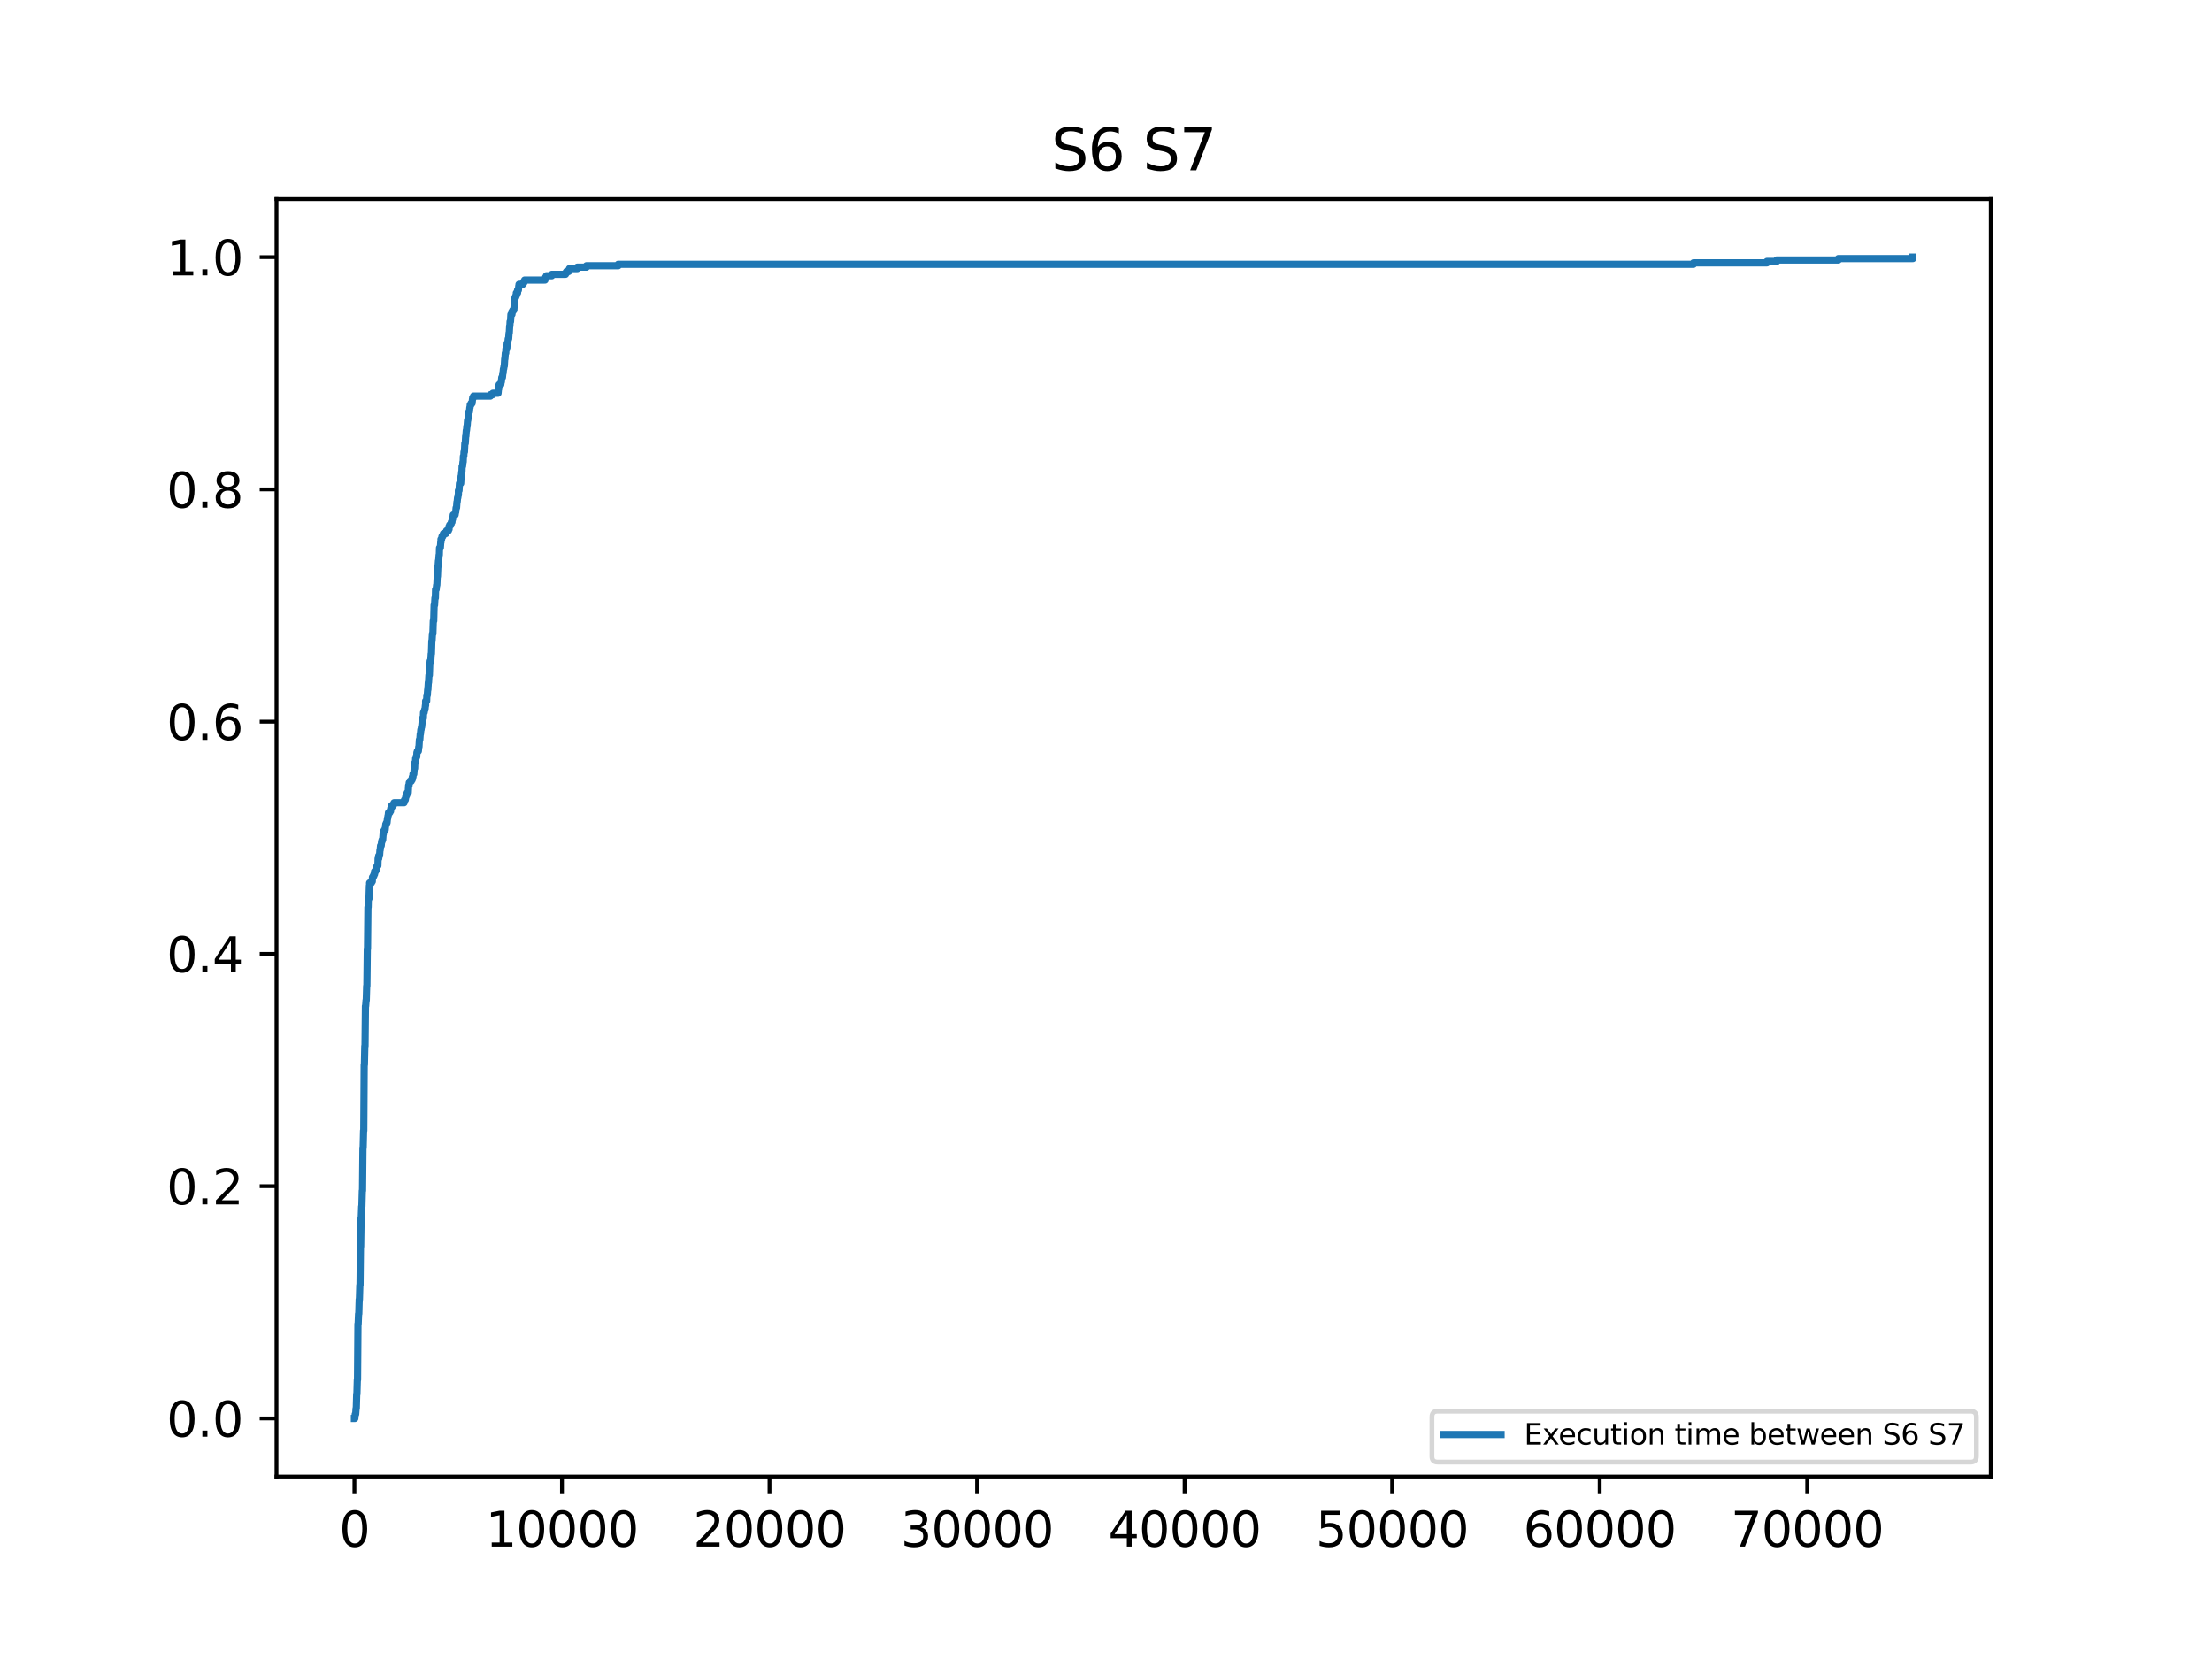 <?xml version="1.0" encoding="utf-8" standalone="no"?>
<!DOCTYPE svg PUBLIC "-//W3C//DTD SVG 1.1//EN"
  "http://www.w3.org/Graphics/SVG/1.1/DTD/svg11.dtd">
<svg xmlns:xlink="http://www.w3.org/1999/xlink" width="460.8pt" height="345.6pt" viewBox="0 0 460.8 345.6" xmlns="http://www.w3.org/2000/svg" version="1.1">
 <defs>
  <style type="text/css">*{stroke-linejoin: round; stroke-linecap: butt}</style>
 </defs>
 <g id="figure_1">
  <g id="patch_1">
   <path d="M 0 345.6 
L 460.8 345.6 
L 460.8 0 
L 0 0 
z
" style="fill: #ffffff"/>
  </g>
  <g id="axes_1">
   <g id="patch_2">
    <path d="M 57.6 307.584 
L 414.72 307.584 
L 414.72 41.472 
L 57.6 41.472 
z
" style="fill: #ffffff"/>
   </g>
   <g id="matplotlib.axis_1">
    <g id="xtick_1">
     <g id="line2d_1">
      <defs>
       <path id="m242dcb3f39" d="M 0 0 
L 0 3.5 
" style="stroke: #000000; stroke-width: 0.8"/>
      </defs>
      <g>
       <use xlink:href="#m242dcb3f39" x="73.833" y="307.584" style="stroke: #000000; stroke-width: 0.8"/>
      </g>
     </g>
     <g id="text_1">
      <!-- 0 -->
      <g transform="translate(70.651 322.182) scale(0.1 -0.1)">
       <defs>
        <path id="DejaVuSans-30" d="M 2034 4250 
Q 1547 4250 1301 3770 
Q 1056 3291 1056 2328 
Q 1056 1369 1301 889 
Q 1547 409 2034 409 
Q 2525 409 2770 889 
Q 3016 1369 3016 2328 
Q 3016 3291 2770 3770 
Q 2525 4250 2034 4250 
z
M 2034 4750 
Q 2819 4750 3233 4129 
Q 3647 3509 3647 2328 
Q 3647 1150 3233 529 
Q 2819 -91 2034 -91 
Q 1250 -91 836 529 
Q 422 1150 422 2328 
Q 422 3509 836 4129 
Q 1250 4750 2034 4750 
z
" transform="scale(0.016)"/>
       </defs>
       <use xlink:href="#DejaVuSans-30"/>
      </g>
     </g>
    </g>
    <g id="xtick_2">
     <g id="line2d_2">
      <g>
       <use xlink:href="#m242dcb3f39" x="117.068" y="307.584" style="stroke: #000000; stroke-width: 0.8"/>
      </g>
     </g>
     <g id="text_2">
      <!-- 10000 -->
      <g transform="translate(101.162 322.182) scale(0.1 -0.1)">
       <defs>
        <path id="DejaVuSans-31" d="M 794 531 
L 1825 531 
L 1825 4091 
L 703 3866 
L 703 4441 
L 1819 4666 
L 2450 4666 
L 2450 531 
L 3481 531 
L 3481 0 
L 794 0 
L 794 531 
z
" transform="scale(0.016)"/>
       </defs>
       <use xlink:href="#DejaVuSans-31"/>
       <use xlink:href="#DejaVuSans-30" x="63.623"/>
       <use xlink:href="#DejaVuSans-30" x="127.246"/>
       <use xlink:href="#DejaVuSans-30" x="190.869"/>
       <use xlink:href="#DejaVuSans-30" x="254.492"/>
      </g>
     </g>
    </g>
    <g id="xtick_3">
     <g id="line2d_3">
      <g>
       <use xlink:href="#m242dcb3f39" x="160.304" y="307.584" style="stroke: #000000; stroke-width: 0.8"/>
      </g>
     </g>
     <g id="text_3">
      <!-- 20000 -->
      <g transform="translate(144.397 322.182) scale(0.1 -0.1)">
       <defs>
        <path id="DejaVuSans-32" d="M 1228 531 
L 3431 531 
L 3431 0 
L 469 0 
L 469 531 
Q 828 903 1448 1529 
Q 2069 2156 2228 2338 
Q 2531 2678 2651 2914 
Q 2772 3150 2772 3378 
Q 2772 3750 2511 3984 
Q 2250 4219 1831 4219 
Q 1534 4219 1204 4116 
Q 875 4013 500 3803 
L 500 4441 
Q 881 4594 1212 4672 
Q 1544 4750 1819 4750 
Q 2544 4750 2975 4387 
Q 3406 4025 3406 3419 
Q 3406 3131 3298 2873 
Q 3191 2616 2906 2266 
Q 2828 2175 2409 1742 
Q 1991 1309 1228 531 
z
" transform="scale(0.016)"/>
       </defs>
       <use xlink:href="#DejaVuSans-32"/>
       <use xlink:href="#DejaVuSans-30" x="63.623"/>
       <use xlink:href="#DejaVuSans-30" x="127.246"/>
       <use xlink:href="#DejaVuSans-30" x="190.869"/>
       <use xlink:href="#DejaVuSans-30" x="254.492"/>
      </g>
     </g>
    </g>
    <g id="xtick_4">
     <g id="line2d_4">
      <g>
       <use xlink:href="#m242dcb3f39" x="203.539" y="307.584" style="stroke: #000000; stroke-width: 0.8"/>
      </g>
     </g>
     <g id="text_4">
      <!-- 30000 -->
      <g transform="translate(187.633 322.182) scale(0.1 -0.1)">
       <defs>
        <path id="DejaVuSans-33" d="M 2597 2516 
Q 3050 2419 3304 2112 
Q 3559 1806 3559 1356 
Q 3559 666 3084 287 
Q 2609 -91 1734 -91 
Q 1441 -91 1130 -33 
Q 819 25 488 141 
L 488 750 
Q 750 597 1062 519 
Q 1375 441 1716 441 
Q 2309 441 2620 675 
Q 2931 909 2931 1356 
Q 2931 1769 2642 2001 
Q 2353 2234 1838 2234 
L 1294 2234 
L 1294 2753 
L 1863 2753 
Q 2328 2753 2575 2939 
Q 2822 3125 2822 3475 
Q 2822 3834 2567 4026 
Q 2313 4219 1838 4219 
Q 1578 4219 1281 4162 
Q 984 4106 628 3988 
L 628 4550 
Q 988 4650 1302 4700 
Q 1616 4750 1894 4750 
Q 2613 4750 3031 4423 
Q 3450 4097 3450 3541 
Q 3450 3153 3228 2886 
Q 3006 2619 2597 2516 
z
" transform="scale(0.016)"/>
       </defs>
       <use xlink:href="#DejaVuSans-33"/>
       <use xlink:href="#DejaVuSans-30" x="63.623"/>
       <use xlink:href="#DejaVuSans-30" x="127.246"/>
       <use xlink:href="#DejaVuSans-30" x="190.869"/>
       <use xlink:href="#DejaVuSans-30" x="254.492"/>
      </g>
     </g>
    </g>
    <g id="xtick_5">
     <g id="line2d_5">
      <g>
       <use xlink:href="#m242dcb3f39" x="246.774" y="307.584" style="stroke: #000000; stroke-width: 0.8"/>
      </g>
     </g>
     <g id="text_5">
      <!-- 40000 -->
      <g transform="translate(230.868 322.182) scale(0.1 -0.1)">
       <defs>
        <path id="DejaVuSans-34" d="M 2419 4116 
L 825 1625 
L 2419 1625 
L 2419 4116 
z
M 2253 4666 
L 3047 4666 
L 3047 1625 
L 3713 1625 
L 3713 1100 
L 3047 1100 
L 3047 0 
L 2419 0 
L 2419 1100 
L 313 1100 
L 313 1709 
L 2253 4666 
z
" transform="scale(0.016)"/>
       </defs>
       <use xlink:href="#DejaVuSans-34"/>
       <use xlink:href="#DejaVuSans-30" x="63.623"/>
       <use xlink:href="#DejaVuSans-30" x="127.246"/>
       <use xlink:href="#DejaVuSans-30" x="190.869"/>
       <use xlink:href="#DejaVuSans-30" x="254.492"/>
      </g>
     </g>
    </g>
    <g id="xtick_6">
     <g id="line2d_6">
      <g>
       <use xlink:href="#m242dcb3f39" x="290.01" y="307.584" style="stroke: #000000; stroke-width: 0.8"/>
      </g>
     </g>
     <g id="text_6">
      <!-- 50000 -->
      <g transform="translate(274.103 322.182) scale(0.1 -0.1)">
       <defs>
        <path id="DejaVuSans-35" d="M 691 4666 
L 3169 4666 
L 3169 4134 
L 1269 4134 
L 1269 2991 
Q 1406 3038 1543 3061 
Q 1681 3084 1819 3084 
Q 2600 3084 3056 2656 
Q 3513 2228 3513 1497 
Q 3513 744 3044 326 
Q 2575 -91 1722 -91 
Q 1428 -91 1123 -41 
Q 819 9 494 109 
L 494 744 
Q 775 591 1075 516 
Q 1375 441 1709 441 
Q 2250 441 2565 725 
Q 2881 1009 2881 1497 
Q 2881 1984 2565 2268 
Q 2250 2553 1709 2553 
Q 1456 2553 1204 2497 
Q 953 2441 691 2322 
L 691 4666 
z
" transform="scale(0.016)"/>
       </defs>
       <use xlink:href="#DejaVuSans-35"/>
       <use xlink:href="#DejaVuSans-30" x="63.623"/>
       <use xlink:href="#DejaVuSans-30" x="127.246"/>
       <use xlink:href="#DejaVuSans-30" x="190.869"/>
       <use xlink:href="#DejaVuSans-30" x="254.492"/>
      </g>
     </g>
    </g>
    <g id="xtick_7">
     <g id="line2d_7">
      <g>
       <use xlink:href="#m242dcb3f39" x="333.245" y="307.584" style="stroke: #000000; stroke-width: 0.8"/>
      </g>
     </g>
     <g id="text_7">
      <!-- 60000 -->
      <g transform="translate(317.339 322.182) scale(0.1 -0.1)">
       <defs>
        <path id="DejaVuSans-36" d="M 2113 2584 
Q 1688 2584 1439 2293 
Q 1191 2003 1191 1497 
Q 1191 994 1439 701 
Q 1688 409 2113 409 
Q 2538 409 2786 701 
Q 3034 994 3034 1497 
Q 3034 2003 2786 2293 
Q 2538 2584 2113 2584 
z
M 3366 4563 
L 3366 3988 
Q 3128 4100 2886 4159 
Q 2644 4219 2406 4219 
Q 1781 4219 1451 3797 
Q 1122 3375 1075 2522 
Q 1259 2794 1537 2939 
Q 1816 3084 2150 3084 
Q 2853 3084 3261 2657 
Q 3669 2231 3669 1497 
Q 3669 778 3244 343 
Q 2819 -91 2113 -91 
Q 1303 -91 875 529 
Q 447 1150 447 2328 
Q 447 3434 972 4092 
Q 1497 4750 2381 4750 
Q 2619 4750 2861 4703 
Q 3103 4656 3366 4563 
z
" transform="scale(0.016)"/>
       </defs>
       <use xlink:href="#DejaVuSans-36"/>
       <use xlink:href="#DejaVuSans-30" x="63.623"/>
       <use xlink:href="#DejaVuSans-30" x="127.246"/>
       <use xlink:href="#DejaVuSans-30" x="190.869"/>
       <use xlink:href="#DejaVuSans-30" x="254.492"/>
      </g>
     </g>
    </g>
    <g id="xtick_8">
     <g id="line2d_8">
      <g>
       <use xlink:href="#m242dcb3f39" x="376.48" y="307.584" style="stroke: #000000; stroke-width: 0.8"/>
      </g>
     </g>
     <g id="text_8">
      <!-- 70000 -->
      <g transform="translate(360.574 322.182) scale(0.1 -0.1)">
       <defs>
        <path id="DejaVuSans-37" d="M 525 4666 
L 3525 4666 
L 3525 4397 
L 1831 0 
L 1172 0 
L 2766 4134 
L 525 4134 
L 525 4666 
z
" transform="scale(0.016)"/>
       </defs>
       <use xlink:href="#DejaVuSans-37"/>
       <use xlink:href="#DejaVuSans-30" x="63.623"/>
       <use xlink:href="#DejaVuSans-30" x="127.246"/>
       <use xlink:href="#DejaVuSans-30" x="190.869"/>
       <use xlink:href="#DejaVuSans-30" x="254.492"/>
      </g>
     </g>
    </g>
   </g>
   <g id="matplotlib.axis_2">
    <g id="ytick_1">
     <g id="line2d_9">
      <defs>
       <path id="m3bb0a544e4" d="M 0 0 
L -3.5 0 
" style="stroke: #000000; stroke-width: 0.8"/>
      </defs>
      <g>
       <use xlink:href="#m3bb0a544e4" x="57.6" y="295.488" style="stroke: #000000; stroke-width: 0.8"/>
      </g>
     </g>
     <g id="text_9">
      <!-- 0.0 -->
      <g transform="translate(34.697 299.287) scale(0.1 -0.1)">
       <defs>
        <path id="DejaVuSans-2e" d="M 684 794 
L 1344 794 
L 1344 0 
L 684 0 
L 684 794 
z
" transform="scale(0.016)"/>
       </defs>
       <use xlink:href="#DejaVuSans-30"/>
       <use xlink:href="#DejaVuSans-2e" x="63.623"/>
       <use xlink:href="#DejaVuSans-30" x="95.41"/>
      </g>
     </g>
    </g>
    <g id="ytick_2">
     <g id="line2d_10">
      <g>
       <use xlink:href="#m3bb0a544e4" x="57.6" y="247.104" style="stroke: #000000; stroke-width: 0.8"/>
      </g>
     </g>
     <g id="text_10">
      <!-- 0.2 -->
      <g transform="translate(34.697 250.903) scale(0.1 -0.1)">
       <use xlink:href="#DejaVuSans-30"/>
       <use xlink:href="#DejaVuSans-2e" x="63.623"/>
       <use xlink:href="#DejaVuSans-32" x="95.41"/>
      </g>
     </g>
    </g>
    <g id="ytick_3">
     <g id="line2d_11">
      <g>
       <use xlink:href="#m3bb0a544e4" x="57.6" y="198.72" style="stroke: #000000; stroke-width: 0.8"/>
      </g>
     </g>
     <g id="text_11">
      <!-- 0.4 -->
      <g transform="translate(34.697 202.519) scale(0.1 -0.1)">
       <use xlink:href="#DejaVuSans-30"/>
       <use xlink:href="#DejaVuSans-2e" x="63.623"/>
       <use xlink:href="#DejaVuSans-34" x="95.41"/>
      </g>
     </g>
    </g>
    <g id="ytick_4">
     <g id="line2d_12">
      <g>
       <use xlink:href="#m3bb0a544e4" x="57.6" y="150.336" style="stroke: #000000; stroke-width: 0.8"/>
      </g>
     </g>
     <g id="text_12">
      <!-- 0.6 -->
      <g transform="translate(34.697 154.135) scale(0.1 -0.1)">
       <use xlink:href="#DejaVuSans-30"/>
       <use xlink:href="#DejaVuSans-2e" x="63.623"/>
       <use xlink:href="#DejaVuSans-36" x="95.41"/>
      </g>
     </g>
    </g>
    <g id="ytick_5">
     <g id="line2d_13">
      <g>
       <use xlink:href="#m3bb0a544e4" x="57.6" y="101.952" style="stroke: #000000; stroke-width: 0.8"/>
      </g>
     </g>
     <g id="text_13">
      <!-- 0.8 -->
      <g transform="translate(34.697 105.751) scale(0.1 -0.1)">
       <defs>
        <path id="DejaVuSans-38" d="M 2034 2216 
Q 1584 2216 1326 1975 
Q 1069 1734 1069 1313 
Q 1069 891 1326 650 
Q 1584 409 2034 409 
Q 2484 409 2743 651 
Q 3003 894 3003 1313 
Q 3003 1734 2745 1975 
Q 2488 2216 2034 2216 
z
M 1403 2484 
Q 997 2584 770 2862 
Q 544 3141 544 3541 
Q 544 4100 942 4425 
Q 1341 4750 2034 4750 
Q 2731 4750 3128 4425 
Q 3525 4100 3525 3541 
Q 3525 3141 3298 2862 
Q 3072 2584 2669 2484 
Q 3125 2378 3379 2068 
Q 3634 1759 3634 1313 
Q 3634 634 3220 271 
Q 2806 -91 2034 -91 
Q 1263 -91 848 271 
Q 434 634 434 1313 
Q 434 1759 690 2068 
Q 947 2378 1403 2484 
z
M 1172 3481 
Q 1172 3119 1398 2916 
Q 1625 2713 2034 2713 
Q 2441 2713 2670 2916 
Q 2900 3119 2900 3481 
Q 2900 3844 2670 4047 
Q 2441 4250 2034 4250 
Q 1625 4250 1398 4047 
Q 1172 3844 1172 3481 
z
" transform="scale(0.016)"/>
       </defs>
       <use xlink:href="#DejaVuSans-30"/>
       <use xlink:href="#DejaVuSans-2e" x="63.623"/>
       <use xlink:href="#DejaVuSans-38" x="95.41"/>
      </g>
     </g>
    </g>
    <g id="ytick_6">
     <g id="line2d_14">
      <g>
       <use xlink:href="#m3bb0a544e4" x="57.6" y="53.568" style="stroke: #000000; stroke-width: 0.8"/>
      </g>
     </g>
     <g id="text_14">
      <!-- 1.0 -->
      <g transform="translate(34.697 57.367) scale(0.1 -0.1)">
       <use xlink:href="#DejaVuSans-31"/>
       <use xlink:href="#DejaVuSans-2e" x="63.623"/>
       <use xlink:href="#DejaVuSans-30" x="95.41"/>
      </g>
     </g>
    </g>
   </g>
   <g id="line2d_15">
    <path d="M 73.833 295.488 
L 73.919 295.488 
L 74.006 294.593 
L 74.006 294.593 
L 74.092 294.593 
L 74.179 293.4 
L 74.222 293.4 
L 74.308 290.417 
L 74.308 290.417 
L 74.352 290.417 
L 74.438 287.434 
L 74.438 287.434 
L 74.481 287.434 
L 74.568 275.8 
L 74.568 275.8 
L 74.611 275.8 
L 74.697 273.712 
L 74.697 273.712 
L 74.741 273.712 
L 74.827 270.729 
L 74.827 270.729 
L 74.87 270.729 
L 74.957 267.746 
L 74.957 267.746 
L 75 267.746 
L 75.087 259.692 
L 75.087 259.692 
L 75.13 259.692 
L 75.216 253.726 
L 75.216 253.726 
L 75.259 253.726 
L 75.346 251.34 
L 75.346 251.34 
L 75.389 251.34 
L 75.476 248.059 
L 75.476 248.059 
L 75.519 248.059 
L 75.605 239.11 
L 75.605 239.11 
L 75.649 239.11 
L 75.735 235.53 
L 75.735 235.53 
L 75.778 235.53 
L 75.865 221.808 
L 75.865 221.808 
L 75.908 221.808 
L 75.994 217.93 
L 75.994 217.93 
L 76.038 217.93 
L 76.124 209.578 
L 76.124 209.578 
L 76.167 209.578 
L 76.254 208.385 
L 76.254 208.385 
L 76.297 208.385 
L 76.384 205.402 
L 76.384 205.402 
L 76.427 205.402 
L 76.513 197.646 
L 76.513 197.646 
L 76.557 197.646 
L 76.643 188.995 
L 76.643 188.995 
L 76.686 188.995 
L 76.729 187.206 
L 76.729 187.206 
L 76.859 187.206 
L 76.946 184.521 
L 76.989 184.521 
L 76.989 183.924 
L 76.989 183.924 
L 77.378 183.924 
L 77.378 183.626 
L 77.551 183.626 
L 77.594 182.731 
L 77.767 182.731 
L 77.767 182.433 
L 77.897 182.433 
L 77.897 182.135 
L 78.027 182.135 
L 78.027 181.538 
L 78.027 181.538 
L 78.243 181.538 
L 78.243 181.24 
L 78.372 181.24 
L 78.416 180.643 
L 78.545 180.643 
L 78.545 180.345 
L 78.718 180.345 
L 78.762 178.853 
L 78.762 178.853 
L 78.891 178.853 
L 78.891 178.257 
L 78.891 178.257 
L 79.064 178.257 
L 79.151 177.064 
L 79.151 177.064 
L 79.194 177.064 
L 79.28 176.169 
L 79.41 176.169 
L 79.497 175.274 
L 79.583 175.274 
L 79.583 174.975 
L 79.713 174.975 
L 79.799 173.782 
L 79.799 173.782 
L 79.842 173.782 
L 79.886 173.186 
L 80.059 173.186 
L 80.059 172.887 
L 80.232 172.887 
L 80.318 171.992 
L 80.361 171.992 
L 80.361 171.694 
L 80.491 171.694 
L 80.491 171.396 
L 80.621 171.396 
L 80.707 170.501 
L 80.75 170.501 
L 80.837 169.904 
L 80.88 169.904 
L 80.923 169.308 
L 81.183 169.308 
L 81.183 169.009 
L 81.356 169.009 
L 81.399 168.413 
L 81.529 168.413 
L 81.572 167.816 
L 81.918 167.816 
L 81.918 167.518 
L 82.091 167.518 
L 82.091 167.22 
L 84.166 167.22 
L 84.252 166.623 
L 84.425 166.623 
L 84.512 166.026 
L 84.555 166.026 
L 84.555 165.728 
L 84.685 165.728 
L 84.685 165.43 
L 84.815 165.43 
L 84.815 165.132 
L 85.031 165.132 
L 85.117 163.64 
L 85.117 163.64 
L 85.204 163.64 
L 85.247 163.044 
L 85.377 163.044 
L 85.377 162.745 
L 85.679 162.745 
L 85.679 162.447 
L 85.852 162.447 
L 85.895 161.85 
L 86.025 161.85 
L 86.025 161.254 
L 86.025 161.254 
L 86.198 161.254 
L 86.285 160.061 
L 86.371 160.061 
L 86.414 158.867 
L 86.544 158.867 
L 86.587 157.972 
L 86.674 157.972 
L 86.674 157.674 
L 86.803 157.674 
L 86.847 156.779 
L 86.933 156.779 
L 86.933 156.481 
L 87.149 156.481 
L 87.236 155.586 
L 87.279 155.586 
L 87.365 154.095 
L 87.365 154.095 
L 87.452 154.095 
L 87.538 152.901 
L 87.582 152.901 
L 87.668 152.006 
L 87.711 152.006 
L 87.798 151.41 
L 87.841 151.41 
L 87.927 150.515 
L 87.971 150.515 
L 88.014 149.62 
L 88.187 149.62 
L 88.23 148.427 
L 88.23 148.427 
L 88.36 148.427 
L 88.446 147.83 
L 88.533 147.83 
L 88.619 146.935 
L 88.662 146.935 
L 88.662 146.041 
L 88.662 146.041 
L 88.879 146.041 
L 88.922 144.847 
L 88.922 144.847 
L 89.008 144.847 
L 89.095 143.654 
L 89.095 143.654 
L 89.138 143.654 
L 89.225 142.163 
L 89.225 142.163 
L 89.268 142.163 
L 89.354 140.671 
L 89.354 140.671 
L 89.441 140.671 
L 89.527 138.285 
L 89.527 138.285 
L 89.57 138.285 
L 89.614 137.688 
L 89.743 137.688 
L 89.83 136.197 
L 89.83 136.197 
L 89.873 136.197 
L 89.96 133.512 
L 89.96 133.512 
L 90.003 133.512 
L 90.089 132.02 
L 90.089 132.02 
L 90.176 132.02 
L 90.262 129.336 
L 90.262 129.336 
L 90.349 129.336 
L 90.435 126.055 
L 90.435 126.055 
L 90.522 126.055 
L 90.608 124.563 
L 90.695 124.563 
L 90.738 122.773 
L 90.738 122.773 
L 90.867 122.773 
L 90.954 121.878 
L 90.954 121.878 
L 90.997 121.878 
L 91.084 120.089 
L 91.084 120.089 
L 91.127 120.089 
L 91.213 118 
L 91.257 118 
L 91.343 116.807 
L 91.343 116.807 
L 91.386 116.807 
L 91.473 115.614 
L 91.473 115.614 
L 91.516 115.614 
L 91.559 114.123 
L 91.559 114.123 
L 91.732 114.123 
L 91.819 112.929 
L 91.862 112.929 
L 91.862 112.333 
L 91.862 112.333 
L 91.992 112.333 
L 92.078 111.736 
L 92.251 111.736 
L 92.251 111.438 
L 92.381 111.438 
L 92.381 111.14 
L 92.9 111.14 
L 92.9 110.841 
L 93.029 110.841 
L 93.029 110.543 
L 93.418 110.543 
L 93.418 110.245 
L 93.548 110.245 
L 93.548 109.648 
L 93.548 109.648 
L 93.678 109.648 
L 93.678 109.35 
L 93.937 109.35 
L 94.024 108.753 
L 94.153 108.753 
L 94.197 108.157 
L 94.283 108.157 
L 94.37 107.56 
L 94.413 107.56 
L 94.413 107.262 
L 94.802 107.262 
L 94.888 106.665 
L 94.932 106.665 
L 95.018 105.77 
L 95.018 105.77 
L 95.105 105.77 
L 95.191 104.577 
L 95.191 104.577 
L 95.234 104.577 
L 95.321 103.682 
L 95.364 103.682 
L 95.45 103.086 
L 95.494 103.086 
L 95.494 102.191 
L 95.494 102.191 
L 95.623 102.191 
L 95.71 100.699 
L 95.969 100.699 
L 96.056 99.208 
L 96.099 99.208 
L 96.185 98.313 
L 96.229 98.313 
L 96.272 97.12 
L 96.272 97.12 
L 96.358 97.12 
L 96.445 96.225 
L 96.488 96.225 
L 96.531 95.031 
L 96.531 95.031 
L 96.618 95.031 
L 96.661 94.137 
L 96.661 94.137 
L 96.747 94.137 
L 96.834 92.347 
L 96.834 92.347 
L 96.92 92.347 
L 97.007 90.855 
L 97.007 90.855 
L 97.05 90.855 
L 97.137 89.662 
L 97.18 89.662 
L 97.266 88.767 
L 97.31 88.767 
L 97.396 87.574 
L 97.439 87.574 
L 97.526 86.977 
L 97.569 86.977 
L 97.655 85.784 
L 97.785 85.784 
L 97.872 84.889 
L 97.915 84.889 
L 97.958 84.293 
L 98.131 84.293 
L 98.131 83.994 
L 98.347 83.994 
L 98.434 83.1 
L 98.477 83.1 
L 98.477 82.801 
L 98.65 82.801 
L 98.65 82.503 
L 102.152 82.503 
L 102.152 82.205 
L 102.671 82.205 
L 102.671 81.906 
L 103.752 81.906 
L 103.838 81.011 
L 103.881 81.011 
L 103.968 80.117 
L 104.314 80.117 
L 104.4 79.52 
L 104.443 79.52 
L 104.53 78.625 
L 104.53 78.625 
L 104.66 78.625 
L 104.746 77.73 
L 104.746 77.73 
L 104.789 77.73 
L 104.876 76.835 
L 104.919 76.835 
L 105.005 76.239 
L 105.049 76.239 
L 105.135 74.747 
L 105.178 74.747 
L 105.265 73.554 
L 105.265 73.554 
L 105.351 73.554 
L 105.395 72.659 
L 105.568 72.659 
L 105.654 71.466 
L 105.654 71.466 
L 105.784 71.466 
L 105.87 70.571 
L 105.957 70.571 
L 106.043 69.378 
L 106.043 69.378 
L 106.086 69.378 
L 106.173 67.886 
L 106.216 67.886 
L 106.259 66.991 
L 106.259 66.991 
L 106.346 66.991 
L 106.432 65.5 
L 106.432 65.5 
L 106.648 65.5 
L 106.648 64.903 
L 106.648 64.903 
L 106.821 64.903 
L 106.821 64.605 
L 107.038 64.605 
L 107.124 63.412 
L 107.167 63.412 
L 107.21 62.219 
L 107.21 62.219 
L 107.297 62.219 
L 107.297 61.92 
L 107.427 61.92 
L 107.427 61.622 
L 107.556 61.622 
L 107.556 61.025 
L 107.556 61.025 
L 107.816 61.025 
L 107.816 60.429 
L 107.816 60.429 
L 107.989 60.429 
L 108.075 59.534 
L 108.118 59.534 
L 108.118 59.236 
L 108.897 59.236 
L 108.897 58.937 
L 109.113 58.937 
L 109.113 58.639 
L 109.286 58.639 
L 109.286 58.341 
L 113.523 58.341 
L 113.523 58.042 
L 113.653 58.042 
L 113.653 57.744 
L 113.825 57.744 
L 113.825 57.446 
L 114.95 57.446 
L 114.95 57.148 
L 117.803 57.148 
L 117.803 56.849 
L 118.019 56.849 
L 118.019 56.551 
L 118.495 56.551 
L 118.495 56.253 
L 118.625 56.253 
L 118.625 55.954 
L 120.268 55.954 
L 120.268 55.656 
L 122.17 55.656 
L 122.17 55.358 
L 128.785 55.358 
L 128.785 55.059 
L 352.787 55.059 
L 352.787 54.761 
L 368.093 54.761 
L 368.093 54.463 
L 370.125 54.463 
L 370.125 54.165 
L 382.966 54.165 
L 382.966 53.866 
L 398.487 53.866 
L 398.487 53.568 
L 398.487 53.568 
" clip-path="url(#p0344baaf4b)" style="fill: none; stroke: #1f77b4; stroke-width: 1.5; stroke-linecap: square"/>
   </g>
   <g id="patch_3">
    <path d="M 57.6 307.584 
L 57.6 41.472 
" style="fill: none; stroke: #000000; stroke-width: 0.8; stroke-linejoin: miter; stroke-linecap: square"/>
   </g>
   <g id="patch_4">
    <path d="M 414.72 307.584 
L 414.72 41.472 
" style="fill: none; stroke: #000000; stroke-width: 0.8; stroke-linejoin: miter; stroke-linecap: square"/>
   </g>
   <g id="patch_5">
    <path d="M 57.6 307.584 
L 414.72 307.584 
" style="fill: none; stroke: #000000; stroke-width: 0.8; stroke-linejoin: miter; stroke-linecap: square"/>
   </g>
   <g id="patch_6">
    <path d="M 57.6 41.472 
L 414.72 41.472 
" style="fill: none; stroke: #000000; stroke-width: 0.8; stroke-linejoin: miter; stroke-linecap: square"/>
   </g>
   <g id="text_15">
    <!-- S6 S7 -->
    <g transform="translate(219 35.472) scale(0.12 -0.12)">
     <defs>
      <path id="DejaVuSans-53" d="M 3425 4513 
L 3425 3897 
Q 3066 4069 2747 4153 
Q 2428 4238 2131 4238 
Q 1616 4238 1336 4038 
Q 1056 3838 1056 3469 
Q 1056 3159 1242 3001 
Q 1428 2844 1947 2747 
L 2328 2669 
Q 3034 2534 3370 2195 
Q 3706 1856 3706 1288 
Q 3706 609 3251 259 
Q 2797 -91 1919 -91 
Q 1588 -91 1214 -16 
Q 841 59 441 206 
L 441 856 
Q 825 641 1194 531 
Q 1563 422 1919 422 
Q 2459 422 2753 634 
Q 3047 847 3047 1241 
Q 3047 1584 2836 1778 
Q 2625 1972 2144 2069 
L 1759 2144 
Q 1053 2284 737 2584 
Q 422 2884 422 3419 
Q 422 4038 858 4394 
Q 1294 4750 2059 4750 
Q 2388 4750 2728 4690 
Q 3069 4631 3425 4513 
z
" transform="scale(0.016)"/>
      <path id="DejaVuSans-20" transform="scale(0.016)"/>
     </defs>
     <use xlink:href="#DejaVuSans-53"/>
     <use xlink:href="#DejaVuSans-36" x="63.477"/>
     <use xlink:href="#DejaVuSans-20" x="127.1"/>
     <use xlink:href="#DejaVuSans-53" x="158.887"/>
     <use xlink:href="#DejaVuSans-37" x="222.363"/>
    </g>
   </g>
   <g id="legend_1">
    <g id="patch_7">
     <path d="M 299.497 304.584 
L 410.52 304.584 
Q 411.72 304.584 411.72 303.384 
L 411.72 295.177 
Q 411.72 293.977 410.52 293.977 
L 299.497 293.977 
Q 298.297 293.977 298.297 295.177 
L 298.297 303.384 
Q 298.297 304.584 299.497 304.584 
z
" style="fill: #ffffff; opacity: 0.8; stroke: #cccccc; stroke-linejoin: miter"/>
    </g>
    <g id="line2d_16">
     <path d="M 300.697 298.836 
L 306.697 298.836 
L 312.697 298.836 
" style="fill: none; stroke: #1f77b4; stroke-width: 1.5; stroke-linecap: square"/>
    </g>
    <g id="text_16">
     <!-- Execution time between S6 S7 -->
     <g transform="translate(317.497 300.936) scale(0.06 -0.06)">
      <defs>
       <path id="DejaVuSans-45" d="M 628 4666 
L 3578 4666 
L 3578 4134 
L 1259 4134 
L 1259 2753 
L 3481 2753 
L 3481 2222 
L 1259 2222 
L 1259 531 
L 3634 531 
L 3634 0 
L 628 0 
L 628 4666 
z
" transform="scale(0.016)"/>
       <path id="DejaVuSans-78" d="M 3513 3500 
L 2247 1797 
L 3578 0 
L 2900 0 
L 1881 1375 
L 863 0 
L 184 0 
L 1544 1831 
L 300 3500 
L 978 3500 
L 1906 2253 
L 2834 3500 
L 3513 3500 
z
" transform="scale(0.016)"/>
       <path id="DejaVuSans-65" d="M 3597 1894 
L 3597 1613 
L 953 1613 
Q 991 1019 1311 708 
Q 1631 397 2203 397 
Q 2534 397 2845 478 
Q 3156 559 3463 722 
L 3463 178 
Q 3153 47 2828 -22 
Q 2503 -91 2169 -91 
Q 1331 -91 842 396 
Q 353 884 353 1716 
Q 353 2575 817 3079 
Q 1281 3584 2069 3584 
Q 2775 3584 3186 3129 
Q 3597 2675 3597 1894 
z
M 3022 2063 
Q 3016 2534 2758 2815 
Q 2500 3097 2075 3097 
Q 1594 3097 1305 2825 
Q 1016 2553 972 2059 
L 3022 2063 
z
" transform="scale(0.016)"/>
       <path id="DejaVuSans-63" d="M 3122 3366 
L 3122 2828 
Q 2878 2963 2633 3030 
Q 2388 3097 2138 3097 
Q 1578 3097 1268 2742 
Q 959 2388 959 1747 
Q 959 1106 1268 751 
Q 1578 397 2138 397 
Q 2388 397 2633 464 
Q 2878 531 3122 666 
L 3122 134 
Q 2881 22 2623 -34 
Q 2366 -91 2075 -91 
Q 1284 -91 818 406 
Q 353 903 353 1747 
Q 353 2603 823 3093 
Q 1294 3584 2113 3584 
Q 2378 3584 2631 3529 
Q 2884 3475 3122 3366 
z
" transform="scale(0.016)"/>
       <path id="DejaVuSans-75" d="M 544 1381 
L 544 3500 
L 1119 3500 
L 1119 1403 
Q 1119 906 1312 657 
Q 1506 409 1894 409 
Q 2359 409 2629 706 
Q 2900 1003 2900 1516 
L 2900 3500 
L 3475 3500 
L 3475 0 
L 2900 0 
L 2900 538 
Q 2691 219 2414 64 
Q 2138 -91 1772 -91 
Q 1169 -91 856 284 
Q 544 659 544 1381 
z
M 1991 3584 
L 1991 3584 
z
" transform="scale(0.016)"/>
       <path id="DejaVuSans-74" d="M 1172 4494 
L 1172 3500 
L 2356 3500 
L 2356 3053 
L 1172 3053 
L 1172 1153 
Q 1172 725 1289 603 
Q 1406 481 1766 481 
L 2356 481 
L 2356 0 
L 1766 0 
Q 1100 0 847 248 
Q 594 497 594 1153 
L 594 3053 
L 172 3053 
L 172 3500 
L 594 3500 
L 594 4494 
L 1172 4494 
z
" transform="scale(0.016)"/>
       <path id="DejaVuSans-69" d="M 603 3500 
L 1178 3500 
L 1178 0 
L 603 0 
L 603 3500 
z
M 603 4863 
L 1178 4863 
L 1178 4134 
L 603 4134 
L 603 4863 
z
" transform="scale(0.016)"/>
       <path id="DejaVuSans-6f" d="M 1959 3097 
Q 1497 3097 1228 2736 
Q 959 2375 959 1747 
Q 959 1119 1226 758 
Q 1494 397 1959 397 
Q 2419 397 2687 759 
Q 2956 1122 2956 1747 
Q 2956 2369 2687 2733 
Q 2419 3097 1959 3097 
z
M 1959 3584 
Q 2709 3584 3137 3096 
Q 3566 2609 3566 1747 
Q 3566 888 3137 398 
Q 2709 -91 1959 -91 
Q 1206 -91 779 398 
Q 353 888 353 1747 
Q 353 2609 779 3096 
Q 1206 3584 1959 3584 
z
" transform="scale(0.016)"/>
       <path id="DejaVuSans-6e" d="M 3513 2113 
L 3513 0 
L 2938 0 
L 2938 2094 
Q 2938 2591 2744 2837 
Q 2550 3084 2163 3084 
Q 1697 3084 1428 2787 
Q 1159 2491 1159 1978 
L 1159 0 
L 581 0 
L 581 3500 
L 1159 3500 
L 1159 2956 
Q 1366 3272 1645 3428 
Q 1925 3584 2291 3584 
Q 2894 3584 3203 3211 
Q 3513 2838 3513 2113 
z
" transform="scale(0.016)"/>
       <path id="DejaVuSans-6d" d="M 3328 2828 
Q 3544 3216 3844 3400 
Q 4144 3584 4550 3584 
Q 5097 3584 5394 3201 
Q 5691 2819 5691 2113 
L 5691 0 
L 5113 0 
L 5113 2094 
Q 5113 2597 4934 2840 
Q 4756 3084 4391 3084 
Q 3944 3084 3684 2787 
Q 3425 2491 3425 1978 
L 3425 0 
L 2847 0 
L 2847 2094 
Q 2847 2600 2669 2842 
Q 2491 3084 2119 3084 
Q 1678 3084 1418 2786 
Q 1159 2488 1159 1978 
L 1159 0 
L 581 0 
L 581 3500 
L 1159 3500 
L 1159 2956 
Q 1356 3278 1631 3431 
Q 1906 3584 2284 3584 
Q 2666 3584 2933 3390 
Q 3200 3197 3328 2828 
z
" transform="scale(0.016)"/>
       <path id="DejaVuSans-62" d="M 3116 1747 
Q 3116 2381 2855 2742 
Q 2594 3103 2138 3103 
Q 1681 3103 1420 2742 
Q 1159 2381 1159 1747 
Q 1159 1113 1420 752 
Q 1681 391 2138 391 
Q 2594 391 2855 752 
Q 3116 1113 3116 1747 
z
M 1159 2969 
Q 1341 3281 1617 3432 
Q 1894 3584 2278 3584 
Q 2916 3584 3314 3078 
Q 3713 2572 3713 1747 
Q 3713 922 3314 415 
Q 2916 -91 2278 -91 
Q 1894 -91 1617 61 
Q 1341 213 1159 525 
L 1159 0 
L 581 0 
L 581 4863 
L 1159 4863 
L 1159 2969 
z
" transform="scale(0.016)"/>
       <path id="DejaVuSans-77" d="M 269 3500 
L 844 3500 
L 1563 769 
L 2278 3500 
L 2956 3500 
L 3675 769 
L 4391 3500 
L 4966 3500 
L 4050 0 
L 3372 0 
L 2619 2869 
L 1863 0 
L 1184 0 
L 269 3500 
z
" transform="scale(0.016)"/>
      </defs>
      <use xlink:href="#DejaVuSans-45"/>
      <use xlink:href="#DejaVuSans-78" x="63.184"/>
      <use xlink:href="#DejaVuSans-65" x="119.238"/>
      <use xlink:href="#DejaVuSans-63" x="180.762"/>
      <use xlink:href="#DejaVuSans-75" x="235.742"/>
      <use xlink:href="#DejaVuSans-74" x="299.121"/>
      <use xlink:href="#DejaVuSans-69" x="338.33"/>
      <use xlink:href="#DejaVuSans-6f" x="366.113"/>
      <use xlink:href="#DejaVuSans-6e" x="427.295"/>
      <use xlink:href="#DejaVuSans-20" x="490.674"/>
      <use xlink:href="#DejaVuSans-74" x="522.461"/>
      <use xlink:href="#DejaVuSans-69" x="561.67"/>
      <use xlink:href="#DejaVuSans-6d" x="589.453"/>
      <use xlink:href="#DejaVuSans-65" x="686.865"/>
      <use xlink:href="#DejaVuSans-20" x="748.389"/>
      <use xlink:href="#DejaVuSans-62" x="780.176"/>
      <use xlink:href="#DejaVuSans-65" x="843.652"/>
      <use xlink:href="#DejaVuSans-74" x="905.176"/>
      <use xlink:href="#DejaVuSans-77" x="944.385"/>
      <use xlink:href="#DejaVuSans-65" x="1026.172"/>
      <use xlink:href="#DejaVuSans-65" x="1087.695"/>
      <use xlink:href="#DejaVuSans-6e" x="1149.219"/>
      <use xlink:href="#DejaVuSans-20" x="1212.598"/>
      <use xlink:href="#DejaVuSans-53" x="1244.385"/>
      <use xlink:href="#DejaVuSans-36" x="1307.861"/>
      <use xlink:href="#DejaVuSans-20" x="1371.484"/>
      <use xlink:href="#DejaVuSans-53" x="1403.271"/>
      <use xlink:href="#DejaVuSans-37" x="1466.748"/>
     </g>
    </g>
   </g>
  </g>
 </g>
 <defs>
  <clipPath id="p0344baaf4b">
   <rect x="57.6" y="41.472" width="357.12" height="266.112"/>
  </clipPath>
 </defs>
</svg>
